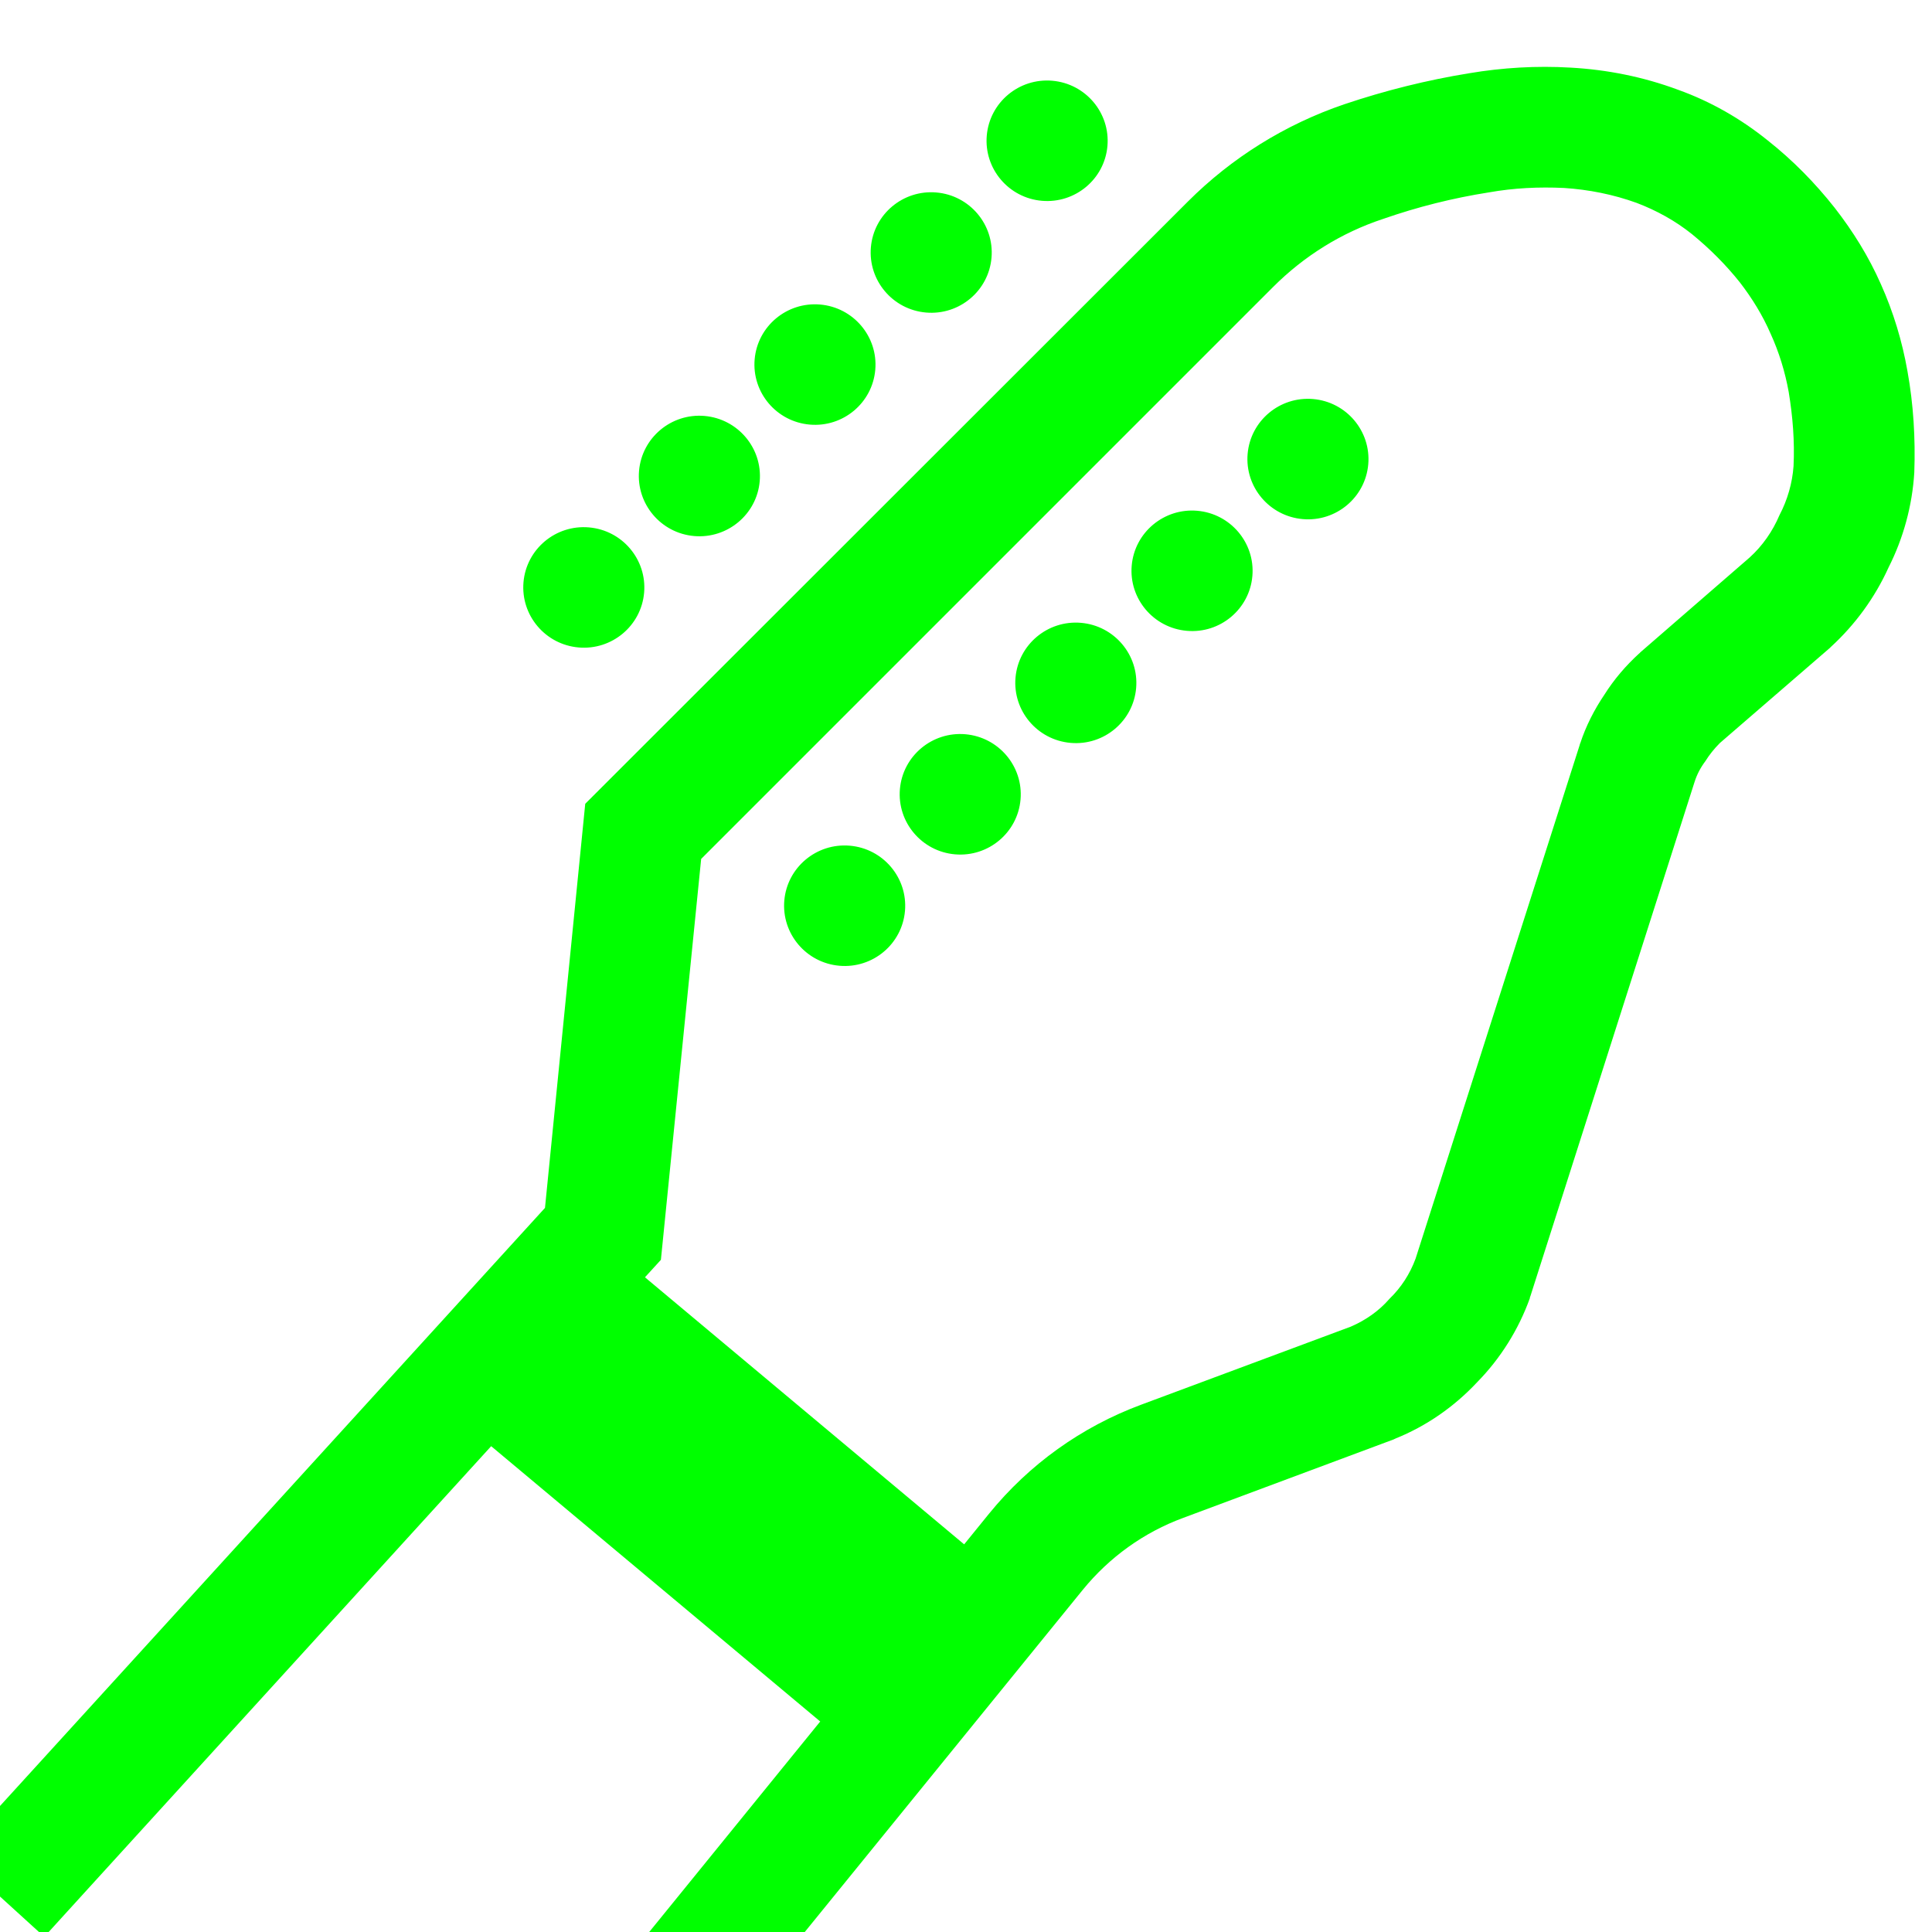 <?xml version="1.0" encoding="UTF-8" standalone="no"?><!-- Generator: Gravit.io --><svg xmlns="http://www.w3.org/2000/svg" xmlns:xlink="http://www.w3.org/1999/xlink" style="isolation:isolate" viewBox="0 0 48 48" width="48pt" height="48pt"><linearGradient id="_lgradient_19" x1="0.091" y1="0.842" x2="0.924" y2="0.065" gradientTransform="matrix(48.688,0,0,53.449,-1.12,1.661)" gradientUnits="userSpaceOnUse"><stop offset="0%" stop-opacity="1" style="stop-color:rgb(0,255,0)"/><stop offset="50.417%" stop-opacity="1" style="stop-color:rgb(0,255,0)"/><stop offset="97.917%" stop-opacity="1" style="stop-color:rgb(0,255,0)"/></linearGradient><path d=" M 20.378 42.77 L 12.84 52.05 L 11.89 53.22 L 14.22 55.11 L 15.16 53.95 L 26.9 39.5 C 27.56 38.69 28.42 38.07 29.4 37.71 L 34.63 35.76 C 34.64 35.75 34.66 35.75 34.67 35.74 C 35.44 35.43 36.13 34.95 36.7 34.34 C 37.28 33.75 37.73 33.03 38.01 32.25 C 38.01 32.23 38.01 32.22 38.02 32.21 L 42.1 19.43 C 42.16 19.24 42.25 19.07 42.37 18.91 C 42.47 18.75 42.59 18.6 42.73 18.46 L 45.46 16.1 C 45.47 16.09 45.48 16.08 45.49 16.07 C 46.09 15.52 46.58 14.85 46.92 14.1 C 47.29 13.37 47.51 12.56 47.56 11.74 C 47.59 10.89 47.54 10.05 47.39 9.22 C 47.26 8.48 47.04 7.75 46.73 7.06 C 46.43 6.38 46.04 5.75 45.58 5.16 C 45.09 4.54 44.54 3.98 43.92 3.49 C 43.25 2.95 42.5 2.52 41.69 2.23 C 40.83 1.91 39.93 1.73 39.02 1.68 C 38.18 1.63 37.33 1.68 36.5 1.82 C 35.45 1.99 34.41 2.25 33.4 2.59 C 31.93 3.09 30.6 3.92 29.51 5.01 L 14.54 19.97 L 13.54 30.01 L -0.11 44.99 L -1.12 46.1 L 1.1 48.12 L 2.11 47.01 L 2.11 47.01 L 2.11 47.01 L 2.11 47.01 L 2.11 47.01 L 2.11 47.01 L 2.11 47.01 L 2.11 47.01 L 2.11 47.01 L 2.11 47.01 L 2.11 47.01 L 12.203 35.93 L 20.378 42.77 Z  M 23.954 38.369 L 24.57 37.61 C 25.57 36.38 26.87 35.45 28.35 34.9 L 33.56 32.96 C 33.93 32.8 34.26 32.57 34.52 32.27 C 34.81 31.99 35.03 31.65 35.17 31.27 L 39.25 18.5 C 39.25 18.49 39.25 18.48 39.26 18.47 C 39.4 18.04 39.61 17.63 39.86 17.26 C 40.1 16.88 40.39 16.54 40.73 16.23 C 40.74 16.23 40.74 16.22 40.75 16.21 L 43.47 13.85 C 43.79 13.56 44.04 13.2 44.21 12.8 C 44.41 12.42 44.53 12 44.56 11.58 C 44.59 10.96 44.54 10.35 44.44 9.74 C 44.35 9.24 44.2 8.75 43.99 8.29 C 43.79 7.83 43.53 7.41 43.23 7.02 C 42.88 6.58 42.48 6.18 42.04 5.82 C 41.63 5.49 41.16 5.23 40.66 5.04 C 40.08 4.83 39.47 4.71 38.86 4.67 C 38.23 4.64 37.61 4.67 36.99 4.78 C 36.1 4.92 35.22 5.14 34.36 5.44 C 33.33 5.78 32.4 6.36 31.63 7.13 L 17.42 21.34 L 16.42 31.3 L 16.024 31.734 L 23.954 38.369 Z  M 14.376 16.086 C 13.549 16.015 12.935 15.289 13.006 14.465 C 13.077 13.642 13.806 13.031 14.633 13.103 C 15.46 13.174 16.074 13.9 16.003 14.724 C 15.932 15.547 15.203 16.158 14.376 16.086 L 14.376 16.086 L 14.376 16.086 L 14.376 16.086 L 14.376 16.086 L 14.376 16.086 L 14.376 16.086 L 14.376 16.086 L 14.376 16.086 L 14.376 16.086 L 14.376 16.086 Z  M 17.247 13.318 C 16.42 13.247 15.806 12.52 15.877 11.697 C 15.948 10.874 16.677 10.263 17.504 10.334 C 18.332 10.406 18.945 11.132 18.875 11.955 C 18.804 12.778 18.074 13.389 17.247 13.318 L 17.247 13.318 L 17.247 13.318 L 17.247 13.318 L 17.247 13.318 L 17.247 13.318 L 17.247 13.318 L 17.247 13.318 L 17.247 13.318 L 17.247 13.318 Z  M 20.119 10.549 C 19.292 10.478 18.678 9.752 18.749 8.928 C 18.82 8.105 19.549 7.495 20.376 7.566 C 21.203 7.637 21.817 8.363 21.746 9.187 C 21.675 10.01 20.946 10.621 20.119 10.549 L 20.119 10.549 L 20.119 10.549 L 20.119 10.549 L 20.119 10.549 L 20.119 10.549 L 20.119 10.549 L 20.119 10.549 L 20.119 10.549 Z  M 23.007 7.765 C 22.18 7.694 21.566 6.968 21.637 6.144 C 21.708 5.321 22.437 4.711 23.264 4.782 C 24.091 4.853 24.705 5.579 24.634 6.403 C 24.563 7.226 23.834 7.837 23.007 7.765 L 23.007 7.765 L 23.007 7.765 L 23.007 7.765 L 23.007 7.765 L 23.007 7.765 L 23.007 7.765 L 23.007 7.765 Z  M 25.886 4.989 C 25.059 4.918 24.445 4.192 24.516 3.368 C 24.587 2.545 25.316 1.934 26.144 2.006 C 26.971 2.077 27.585 2.803 27.514 3.627 C 27.443 4.45 26.714 5.06 25.886 4.989 L 25.886 4.989 L 25.886 4.989 L 25.886 4.989 L 25.886 4.989 L 25.886 4.989 L 25.886 4.989 Z  M 20.856 23.994 C 20.029 23.923 19.415 23.197 19.486 22.373 C 19.557 21.55 20.286 20.94 21.114 21.011 C 21.941 21.082 22.555 21.808 22.484 22.632 C 22.413 23.455 21.684 24.066 20.856 23.994 L 20.856 23.994 L 20.856 23.994 L 20.856 23.994 L 20.856 23.994 L 20.856 23.994 Z  M 23.728 21.226 C 22.901 21.155 22.287 20.428 22.358 19.605 C 22.429 18.782 23.158 18.171 23.985 18.242 C 24.812 18.314 25.426 19.04 25.355 19.863 C 25.284 20.687 24.555 21.297 23.728 21.226 L 23.728 21.226 L 23.728 21.226 L 23.728 21.226 L 23.728 21.226 Z  M 26.6 18.457 C 25.773 18.386 25.159 17.66 25.23 16.837 C 25.301 16.013 26.03 15.403 26.857 15.474 C 27.684 15.545 28.298 16.271 28.227 17.095 C 28.156 17.918 27.427 18.529 26.6 18.457 L 26.6 18.457 L 26.6 18.457 L 26.6 18.457 Z  M 29.488 15.673 C 28.66 15.602 28.046 14.876 28.117 14.053 C 28.188 13.229 28.917 12.619 29.745 12.69 C 30.572 12.761 31.186 13.488 31.115 14.311 C 31.044 15.134 30.315 15.745 29.488 15.673 L 29.488 15.673 L 29.488 15.673 Z  M 32.367 12.897 C 31.54 12.826 30.926 12.1 30.997 11.276 C 31.068 10.453 31.797 9.842 32.624 9.914 C 33.451 9.985 34.065 10.711 33.994 11.535 C 33.923 12.358 33.194 12.969 32.367 12.897 L 32.367 12.897 Z " fill-rule="evenodd" fill="url(#_lgradient_19)"/></svg>